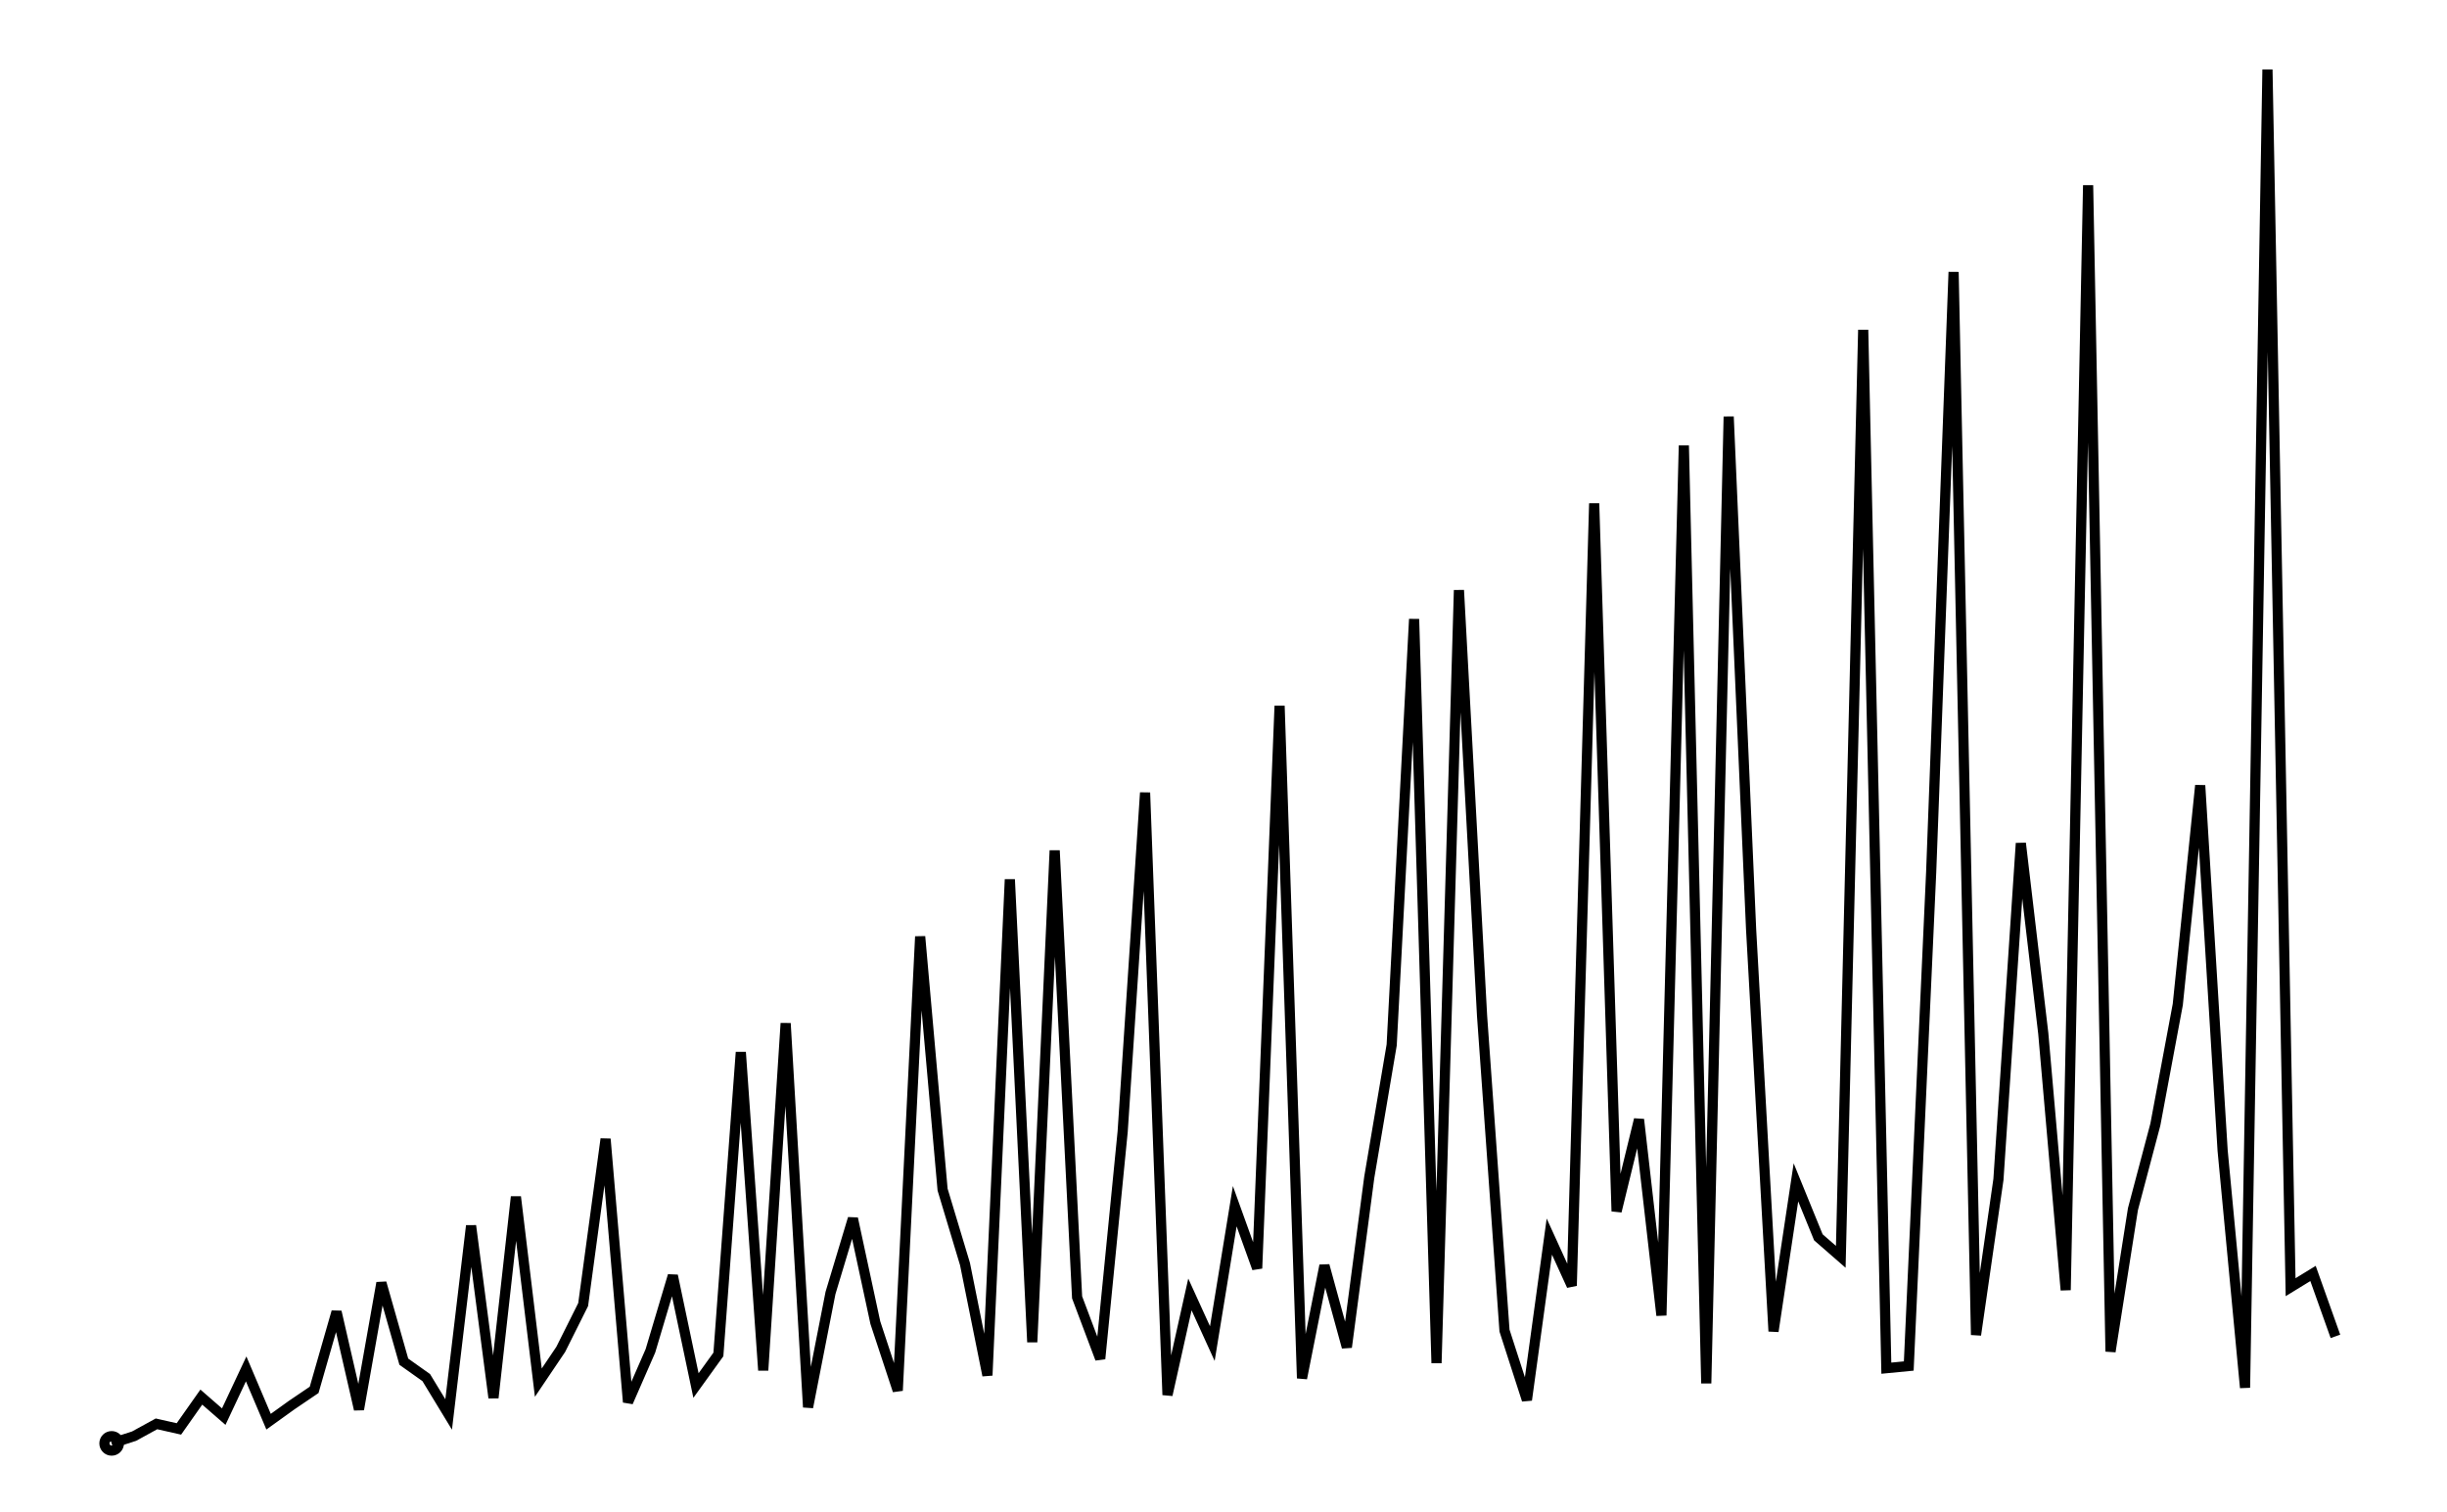 <svg xmlns="http://www.w3.org/2000/svg" width="161.8" height="100.0" viewBox="-3.4 -5.0 171.8 110.0">
<g fill="none" stroke="black" stroke-width="0.95%" transform="translate(0, 100) scale(0.526, -0.526)">
<circle cx="3.1" cy="0.0" r="1.0" />
<polyline points="3.1,0.0 6.2,1.0 9.3,2.7 12.4,2.0 15.5,6.4 18.6,3.7 21.7,10.3 24.8,3.0 28.0,5.3 31.1,7.4 34.2,18.2 37.3,4.7 40.4,22.2 43.5,11.3 46.6,9.1 49.7,4.0 52.8,30.1 55.9,6.3 59.0,34.1 62.1,8.4 65.2,13.0 68.3,19.2 71.4,42.1 74.5,5.7 77.6,12.8 80.7,23.2 83.9,8.0 87.0,12.3 90.1,54.1 93.2,10.1 96.3,58.1 99.4,5.0 102.5,20.8 105.6,31.1 108.7,16.7 111.8,7.3 114.9,70.1 118.0,35.1 121.1,24.8 124.2,9.4 127.3,78.0 130.4,14.0 133.5,82.0 136.6,20.2 139.8,11.7 142.9,43.1 146.0,90.0 149.1,6.7 152.2,20.6 155.3,13.8 158.4,32.8 161.5,24.2 164.6,102.0 167.7,9.0 170.8,24.6 173.9,13.3 177.0,36.8 180.1,55.1 183.2,114.0 186.3,11.1 189.4,118.0 192.6,59.1 195.7,15.6 198.8,6.0 201.9,28.6 205.0,21.8 208.1,130.0 211.2,32.1 214.3,44.8 217.4,17.7 220.5,138.0 223.6,8.3 226.7,142.0 229.8,71.1 232.9,15.5 236.0,36.1 239.1,28.5 242.2,25.8 245.3,154.0 248.5,10.4 251.6,10.7 254.7,79.0 257.8,162.0 260.9,15.0 264.0,36.5 267.1,83.0 270.2,56.7 273.3,21.2 276.4,174.0 279.5,12.7 282.6,32.4 285.7,44.1 288.8,60.7 291.9,91.0 295.0,40.5 298.1,7.7 301.2,190.0 304.4,21.6 307.5,23.5 310.6,14.8" />
</g>
</svg>